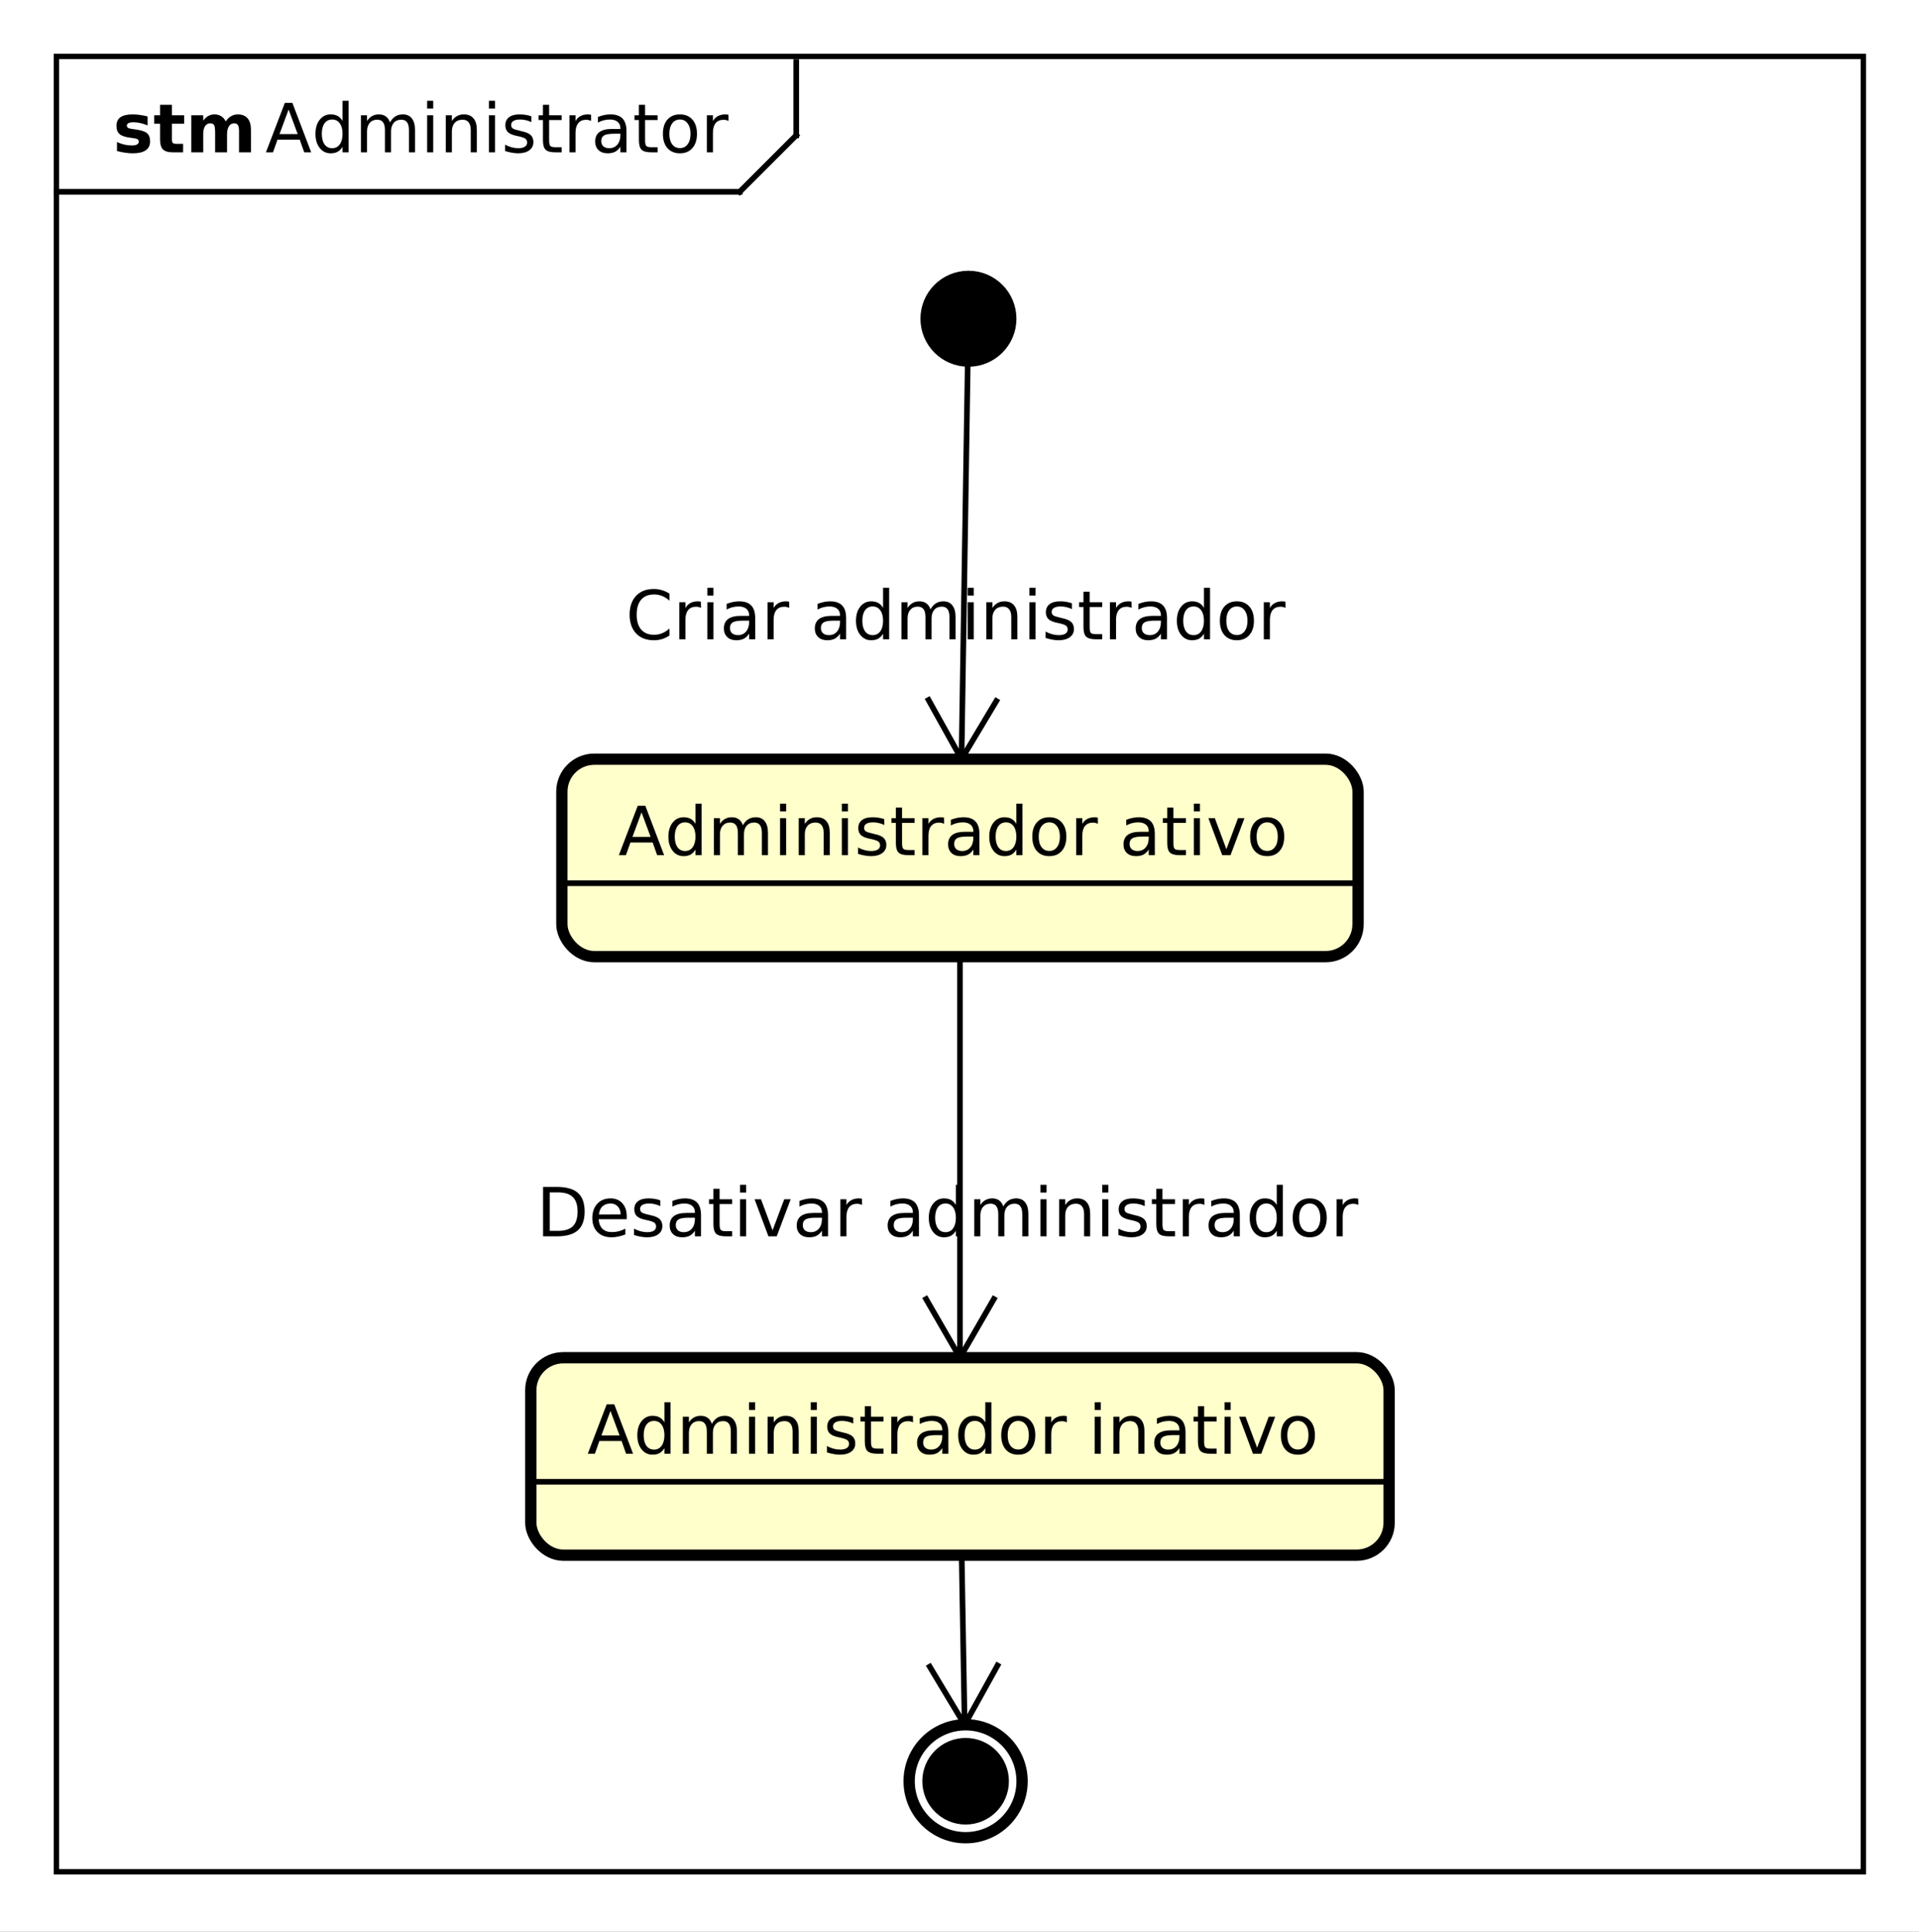 <?xml version="1.0" encoding="UTF-8"?>
<!DOCTYPE svg PUBLIC '-//W3C//DTD SVG 1.0//EN'
          'http://www.w3.org/TR/2001/REC-SVG-20010904/DTD/svg10.dtd'>
<svg xmlns:xlink="http://www.w3.org/1999/xlink" style="fill-opacity:1; color-rendering:auto; color-interpolation:auto; text-rendering:auto; stroke:black; stroke-linecap:square; stroke-miterlimit:10; shape-rendering:auto; stroke-opacity:1; fill:black; stroke-dasharray:none; font-weight:normal; stroke-width:1; font-family:'Dialog'; font-style:normal; stroke-linejoin:miter; font-size:12px; stroke-dashoffset:0; image-rendering:auto;" width="453" height="456" xmlns="http://www.w3.org/2000/svg"
><rect width="100%" height="100%" fill="#808080" stroke="none"/><!--Generated by the Batik Graphics2D SVG Generator--><defs id="genericDefs"
  /><g
  ><defs id="defs1"
    ><clipPath clipPathUnits="userSpaceOnUse" id="clipPath1"
      ><path d="M0 0 L453 0 L453 456 L0 456 L0 0 Z"
      /></clipPath
      ><clipPath clipPathUnits="userSpaceOnUse" id="clipPath2"
      ><path d="M0 85.531 L339.75 85.531 L339.75 427.531 L0 427.531 L0 85.531 Z"
      /></clipPath
      ><clipPath clipPathUnits="userSpaceOnUse" id="clipPath3"
      ><path d="M-47 -27 L292.75 -27 L292.75 315 L-47 315 L-47 -27 Z"
      /></clipPath
      ><clipPath clipPathUnits="userSpaceOnUse" id="clipPath4"
      ><path d="M-20 -27 L319.75 -27 L319.75 315 L-20 315 L-20 -27 Z"
      /></clipPath
      ><clipPath clipPathUnits="userSpaceOnUse" id="clipPath5"
      ><path d="M-109.5 -151.469 L230.25 -151.469 L230.25 190.531 L-109.5 190.531 L-109.5 -151.469 Z"
      /></clipPath
      ><clipPath clipPathUnits="userSpaceOnUse" id="clipPath6"
      ><path d="M-110.828 -113.234 L228.922 -113.234 L228.922 228.766 L-110.828 228.766 L-110.828 -113.234 Z"
      /></clipPath
      ><clipPath clipPathUnits="userSpaceOnUse" id="clipPath7"
      ><path d="M-104 -257.469 L235.75 -257.469 L235.75 84.531 L-104 84.531 L-104 -257.469 Z"
      /></clipPath
      ><clipPath clipPathUnits="userSpaceOnUse" id="clipPath8"
      ><path d="M-95 -218.969 L244.75 -218.969 L244.75 123.031 L-95 123.031 L-95 -218.969 Z"
      /></clipPath
    ></defs
    ><g style="fill:white; stroke:white;"
    ><rect x="0" y="0" width="453" style="clip-path:url(#clipPath1); stroke:none;" height="456"
    /></g
    ><g style="text-rendering:geometricPrecision; shape-rendering:crispEdges;" transform="scale(1.333,1.333) translate(0,-85.531)"
    ><rect x="10" y="95.531" width="320" style="fill:none; clip-path:url(#clipPath2);" height="321.5"
      /><line x1="141" x2="141" y1="96.531" style="clip-path:url(#clipPath2); fill:none; text-rendering:optimizeLegibility; shape-rendering:auto;" y2="109.5"
      /><line x1="141" x2="131" y1="109.5" style="clip-path:url(#clipPath2); fill:none; text-rendering:optimizeLegibility; shape-rendering:auto;" y2="119.5"
      /><line x1="131" x2="10" y1="119.5" style="clip-path:url(#clipPath2); fill:none; text-rendering:optimizeLegibility; shape-rendering:auto;" y2="119.5"
    /></g
    ><g style="font-family:sans-serif; text-rendering:optimizeLegibility;" transform="matrix(1.333,0,0,1.333,0,-114.042) translate(47,112.531)"
    ><path d="M4.109 -7.578 L2.5 -3.234 L5.719 -3.234 L4.109 -7.578 ZM3.438 -8.75 L4.781 -8.75 L8.109 0 L6.875 0 L6.078 -2.25 L2.141 -2.25 L1.344 0 L0.094 0 L3.438 -8.75 ZM13.662 -5.562 L13.662 -9.125 L14.74 -9.125 L14.74 0 L13.662 0 L13.662 -0.984 Q13.318 -0.406 12.803 -0.109 Q12.287 0.172 11.553 0.172 Q10.365 0.172 9.615 -0.781 Q8.865 -1.734 8.865 -3.281 Q8.865 -4.828 9.615 -5.766 Q10.365 -6.719 11.553 -6.719 Q12.287 -6.719 12.803 -6.438 Q13.318 -6.156 13.662 -5.562 ZM9.99 -3.281 Q9.99 -2.094 10.475 -1.406 Q10.959 -0.734 11.818 -0.734 Q12.678 -0.734 13.162 -1.406 Q13.662 -2.094 13.662 -3.281 Q13.662 -4.469 13.162 -5.141 Q12.678 -5.812 11.818 -5.812 Q10.959 -5.812 10.475 -5.141 Q9.99 -4.469 9.99 -3.281 ZM22.061 -5.297 Q22.467 -6.031 23.029 -6.375 Q23.592 -6.719 24.357 -6.719 Q25.389 -6.719 25.936 -6 Q26.498 -5.281 26.498 -3.969 L26.498 0 L25.42 0 L25.42 -3.922 Q25.42 -4.875 25.076 -5.328 Q24.748 -5.781 24.061 -5.781 Q23.217 -5.781 22.732 -5.219 Q22.248 -4.672 22.248 -3.703 L22.248 0 L21.17 0 L21.17 -3.922 Q21.17 -4.875 20.826 -5.328 Q20.498 -5.781 19.795 -5.781 Q18.967 -5.781 18.482 -5.219 Q17.998 -4.672 17.998 -3.703 L17.998 0 L16.92 0 L16.92 -6.562 L17.998 -6.562 L17.998 -5.547 Q18.373 -6.141 18.889 -6.422 Q19.404 -6.719 20.107 -6.719 Q20.826 -6.719 21.326 -6.359 Q21.826 -6 22.061 -5.297 ZM28.641 -6.562 L29.719 -6.562 L29.719 0 L28.641 0 L28.641 -6.562 ZM28.641 -9.125 L29.719 -9.125 L29.719 -7.75 L28.641 -7.75 L28.641 -9.125 ZM37.443 -3.969 L37.443 0 L36.365 0 L36.365 -3.922 Q36.365 -4.859 35.99 -5.312 Q35.631 -5.781 34.912 -5.781 Q34.037 -5.781 33.522 -5.219 Q33.022 -4.672 33.022 -3.703 L33.022 0 L31.943 0 L31.943 -6.562 L33.022 -6.562 L33.022 -5.547 Q33.412 -6.141 33.928 -6.422 Q34.459 -6.719 35.147 -6.719 Q36.272 -6.719 36.85 -6.016 Q37.443 -5.328 37.443 -3.969 ZM39.58 -6.562 L40.658 -6.562 L40.658 0 L39.58 0 L39.58 -6.562 ZM39.58 -9.125 L40.658 -9.125 L40.658 -7.75 L39.58 -7.75 L39.58 -9.125 ZM47.102 -6.375 L47.102 -5.344 Q46.648 -5.578 46.148 -5.688 Q45.664 -5.812 45.133 -5.812 Q44.336 -5.812 43.93 -5.562 Q43.523 -5.328 43.523 -4.828 Q43.523 -4.453 43.805 -4.234 Q44.102 -4.031 44.977 -3.844 L45.336 -3.75 Q46.492 -3.516 46.977 -3.062 Q47.461 -2.609 47.461 -1.812 Q47.461 -0.891 46.727 -0.359 Q46.008 0.172 44.742 0.172 Q44.211 0.172 43.633 0.062 Q43.07 -0.031 42.445 -0.234 L42.445 -1.359 Q43.039 -1.047 43.617 -0.891 Q44.195 -0.734 44.773 -0.734 Q45.523 -0.734 45.93 -0.984 Q46.352 -1.25 46.352 -1.734 Q46.352 -2.172 46.055 -2.406 Q45.758 -2.641 44.758 -2.859 L44.383 -2.938 Q43.383 -3.156 42.93 -3.594 Q42.492 -4.031 42.492 -4.781 Q42.492 -5.719 43.148 -6.219 Q43.805 -6.719 45.008 -6.719 Q45.602 -6.719 46.133 -6.625 Q46.664 -6.547 47.102 -6.375 ZM50.244 -8.422 L50.244 -6.562 L52.463 -6.562 L52.463 -5.719 L50.244 -5.719 L50.244 -2.156 Q50.244 -1.359 50.463 -1.125 Q50.682 -0.906 51.353 -0.906 L52.463 -0.906 L52.463 0 L51.353 0 Q50.103 0 49.619 -0.469 Q49.15 -0.938 49.15 -2.156 L49.15 -5.719 L48.369 -5.719 L48.369 -6.562 L49.15 -6.562 L49.15 -8.422 L50.244 -8.422 ZM57.684 -5.562 Q57.496 -5.656 57.277 -5.703 Q57.074 -5.766 56.809 -5.766 Q55.902 -5.766 55.402 -5.172 Q54.918 -4.578 54.918 -3.453 L54.918 0 L53.84 0 L53.84 -6.562 L54.918 -6.562 L54.918 -5.547 Q55.262 -6.141 55.809 -6.422 Q56.355 -6.719 57.137 -6.719 Q57.246 -6.719 57.371 -6.703 Q57.512 -6.688 57.668 -6.656 L57.684 -5.562 ZM61.789 -3.297 Q60.492 -3.297 59.977 -3 Q59.477 -2.703 59.477 -1.984 Q59.477 -1.406 59.852 -1.062 Q60.242 -0.734 60.883 -0.734 Q61.789 -0.734 62.32 -1.359 Q62.867 -2 62.867 -3.062 L62.867 -3.297 L61.789 -3.297 ZM63.945 -3.75 L63.945 0 L62.867 0 L62.867 -1 Q62.492 -0.406 61.945 -0.109 Q61.398 0.172 60.602 0.172 Q59.586 0.172 58.992 -0.391 Q58.398 -0.969 58.398 -1.906 Q58.398 -3.016 59.133 -3.578 Q59.883 -4.141 61.352 -4.141 L62.867 -4.141 L62.867 -4.25 Q62.867 -5 62.367 -5.406 Q61.883 -5.812 61.008 -5.812 Q60.445 -5.812 59.898 -5.672 Q59.367 -5.531 58.883 -5.266 L58.883 -6.266 Q59.477 -6.5 60.023 -6.609 Q60.586 -6.719 61.117 -6.719 Q62.539 -6.719 63.242 -5.984 Q63.945 -5.25 63.945 -3.75 ZM67.236 -8.422 L67.236 -6.562 L69.455 -6.562 L69.455 -5.719 L67.236 -5.719 L67.236 -2.156 Q67.236 -1.359 67.455 -1.125 Q67.674 -0.906 68.346 -0.906 L69.455 -0.906 L69.455 0 L68.346 0 Q67.096 0 66.611 -0.469 Q66.143 -0.938 66.143 -2.156 L66.143 -5.719 L65.361 -5.719 L65.361 -6.562 L66.143 -6.562 L66.143 -8.422 L67.236 -8.422 ZM73.41 -5.812 Q72.551 -5.812 72.035 -5.125 Q71.535 -4.453 71.535 -3.281 Q71.535 -2.094 72.035 -1.422 Q72.535 -0.75 73.41 -0.75 Q74.269 -0.75 74.769 -1.422 Q75.285 -2.109 75.285 -3.281 Q75.285 -4.438 74.769 -5.125 Q74.269 -5.812 73.41 -5.812 ZM73.41 -6.719 Q74.816 -6.719 75.613 -5.797 Q76.426 -4.891 76.426 -3.281 Q76.426 -1.672 75.613 -0.75 Q74.816 0.172 73.41 0.172 Q72.004 0.172 71.191 -0.75 Q70.394 -1.672 70.394 -3.281 Q70.394 -4.891 71.191 -5.797 Q72.004 -6.719 73.41 -6.719 ZM82.018 -5.562 Q81.83 -5.656 81.611 -5.703 Q81.408 -5.766 81.143 -5.766 Q80.236 -5.766 79.736 -5.172 Q79.252 -4.578 79.252 -3.453 L79.252 0 L78.174 0 L78.174 -6.562 L79.252 -6.562 L79.252 -5.547 Q79.596 -6.141 80.143 -6.422 Q80.689 -6.719 81.471 -6.719 Q81.58 -6.719 81.705 -6.703 Q81.846 -6.688 82.002 -6.656 L82.018 -5.562 Z" style="stroke:none; clip-path:url(#clipPath3);"
    /></g
    ><g style="text-rendering:optimizeLegibility; font-weight:bold; font-family:sans-serif;" transform="matrix(1.333,0,0,1.333,0,-114.042) translate(20,112.531)"
    ><path d="M6.141 -6.359 L6.141 -4.766 Q5.469 -5.047 4.828 -5.188 Q4.203 -5.328 3.656 -5.328 Q3.047 -5.328 2.75 -5.172 Q2.469 -5.031 2.469 -4.719 Q2.469 -4.469 2.688 -4.328 Q2.906 -4.203 3.484 -4.125 L3.844 -4.078 Q5.469 -3.875 6.016 -3.406 Q6.578 -2.938 6.578 -1.938 Q6.578 -0.891 5.797 -0.359 Q5.031 0.172 3.5 0.172 Q2.844 0.172 2.141 0.062 Q1.453 -0.031 0.719 -0.234 L0.719 -1.828 Q1.344 -1.531 2 -1.375 Q2.672 -1.219 3.344 -1.219 Q3.969 -1.219 4.266 -1.391 Q4.578 -1.562 4.578 -1.906 Q4.578 -2.188 4.359 -2.312 Q4.156 -2.453 3.516 -2.531 L3.141 -2.578 Q1.75 -2.75 1.188 -3.219 Q0.625 -3.703 0.625 -4.672 Q0.625 -5.719 1.328 -6.219 Q2.047 -6.719 3.531 -6.719 Q4.109 -6.719 4.75 -6.625 Q5.391 -6.547 6.141 -6.359 ZM10.44 -8.422 L10.44 -6.562 L12.611 -6.562 L12.611 -5.062 L10.44 -5.062 L10.44 -2.281 Q10.44 -1.828 10.611 -1.656 Q10.799 -1.5 11.346 -1.5 L12.424 -1.5 L12.424 0 L10.627 0 Q9.377 0 8.861 -0.516 Q8.346 -1.031 8.346 -2.281 L8.346 -5.062 L7.299 -5.062 L7.299 -6.562 L8.346 -6.562 L8.346 -8.422 L10.44 -8.422 ZM19.973 -5.469 Q20.363 -6.078 20.91 -6.391 Q21.457 -6.719 22.113 -6.719 Q23.254 -6.719 23.848 -6.016 Q24.441 -5.328 24.441 -4 L24.441 0 L22.332 0 L22.332 -3.422 Q22.332 -3.5 22.332 -3.578 Q22.332 -3.656 22.332 -3.812 Q22.332 -4.516 22.129 -4.828 Q21.926 -5.141 21.473 -5.141 Q20.879 -5.141 20.551 -4.641 Q20.223 -4.156 20.207 -3.219 L20.207 0 L18.098 0 L18.098 -3.422 Q18.098 -4.516 17.91 -4.828 Q17.723 -5.141 17.238 -5.141 Q16.645 -5.141 16.316 -4.641 Q15.988 -4.156 15.988 -3.234 L15.988 0 L13.879 0 L13.879 -6.562 L15.988 -6.562 L15.988 -5.609 Q16.379 -6.156 16.879 -6.438 Q17.379 -6.719 17.973 -6.719 Q18.66 -6.719 19.176 -6.391 Q19.707 -6.062 19.973 -5.469 Z" style="stroke:none; clip-path:url(#clipPath4);"
    /></g
    ><g transform="matrix(1.333,0,0,1.333,0,-114.042)" style="fill:rgb(255,255,204); text-rendering:optimizeLegibility; font-family:sans-serif; stroke:rgb(255,255,204); font-weight:bold; stroke-width:2;"
    ><rect x="99.5" y="220" width="141" style="clip-path:url(#clipPath2); stroke:none;" rx="5.748" ry="5.748" height="34.969"
      /><rect x="99.5" y="220" width="141" style="clip-path:url(#clipPath2); fill:none; stroke:black;" rx="5.748" ry="5.748" height="34.969"
      /><line x1="99.5" x2="240.5" y1="241.969" style="clip-path:url(#clipPath2); fill:none; stroke:black; stroke-width:1;" y2="241.969"
    /></g
    ><g style="font-family:sans-serif; text-rendering:optimizeLegibility;" transform="matrix(1.333,0,0,1.333,0,-114.042) translate(109.5,237)"
    ><path d="M4.109 -7.578 L2.5 -3.234 L5.719 -3.234 L4.109 -7.578 ZM3.438 -8.75 L4.781 -8.75 L8.109 0 L6.875 0 L6.078 -2.25 L2.141 -2.25 L1.344 0 L0.094 0 L3.438 -8.75 ZM13.662 -5.562 L13.662 -9.125 L14.74 -9.125 L14.74 0 L13.662 0 L13.662 -0.984 Q13.318 -0.406 12.803 -0.109 Q12.287 0.172 11.553 0.172 Q10.365 0.172 9.615 -0.781 Q8.865 -1.734 8.865 -3.281 Q8.865 -4.828 9.615 -5.766 Q10.365 -6.719 11.553 -6.719 Q12.287 -6.719 12.803 -6.438 Q13.318 -6.156 13.662 -5.562 ZM9.99 -3.281 Q9.99 -2.094 10.475 -1.406 Q10.959 -0.734 11.818 -0.734 Q12.678 -0.734 13.162 -1.406 Q13.662 -2.094 13.662 -3.281 Q13.662 -4.469 13.162 -5.141 Q12.678 -5.812 11.818 -5.812 Q10.959 -5.812 10.475 -5.141 Q9.99 -4.469 9.99 -3.281 ZM22.061 -5.297 Q22.467 -6.031 23.029 -6.375 Q23.592 -6.719 24.357 -6.719 Q25.389 -6.719 25.936 -6 Q26.498 -5.281 26.498 -3.969 L26.498 0 L25.42 0 L25.42 -3.922 Q25.42 -4.875 25.076 -5.328 Q24.748 -5.781 24.061 -5.781 Q23.217 -5.781 22.732 -5.219 Q22.248 -4.672 22.248 -3.703 L22.248 0 L21.17 0 L21.17 -3.922 Q21.17 -4.875 20.826 -5.328 Q20.498 -5.781 19.795 -5.781 Q18.967 -5.781 18.482 -5.219 Q17.998 -4.672 17.998 -3.703 L17.998 0 L16.92 0 L16.92 -6.562 L17.998 -6.562 L17.998 -5.547 Q18.373 -6.141 18.889 -6.422 Q19.404 -6.719 20.107 -6.719 Q20.826 -6.719 21.326 -6.359 Q21.826 -6 22.061 -5.297 ZM28.641 -6.562 L29.719 -6.562 L29.719 0 L28.641 0 L28.641 -6.562 ZM28.641 -9.125 L29.719 -9.125 L29.719 -7.75 L28.641 -7.75 L28.641 -9.125 ZM37.443 -3.969 L37.443 0 L36.365 0 L36.365 -3.922 Q36.365 -4.859 35.99 -5.312 Q35.631 -5.781 34.912 -5.781 Q34.037 -5.781 33.522 -5.219 Q33.022 -4.672 33.022 -3.703 L33.022 0 L31.943 0 L31.943 -6.562 L33.022 -6.562 L33.022 -5.547 Q33.412 -6.141 33.928 -6.422 Q34.459 -6.719 35.147 -6.719 Q36.272 -6.719 36.85 -6.016 Q37.443 -5.328 37.443 -3.969 ZM39.58 -6.562 L40.658 -6.562 L40.658 0 L39.58 0 L39.58 -6.562 ZM39.58 -9.125 L40.658 -9.125 L40.658 -7.75 L39.58 -7.75 L39.58 -9.125 ZM47.102 -6.375 L47.102 -5.344 Q46.648 -5.578 46.148 -5.688 Q45.664 -5.812 45.133 -5.812 Q44.336 -5.812 43.93 -5.562 Q43.523 -5.328 43.523 -4.828 Q43.523 -4.453 43.805 -4.234 Q44.102 -4.031 44.977 -3.844 L45.336 -3.75 Q46.492 -3.516 46.977 -3.062 Q47.461 -2.609 47.461 -1.812 Q47.461 -0.891 46.727 -0.359 Q46.008 0.172 44.742 0.172 Q44.211 0.172 43.633 0.062 Q43.07 -0.031 42.445 -0.234 L42.445 -1.359 Q43.039 -1.047 43.617 -0.891 Q44.195 -0.734 44.773 -0.734 Q45.523 -0.734 45.93 -0.984 Q46.352 -1.25 46.352 -1.734 Q46.352 -2.172 46.055 -2.406 Q45.758 -2.641 44.758 -2.859 L44.383 -2.938 Q43.383 -3.156 42.93 -3.594 Q42.492 -4.031 42.492 -4.781 Q42.492 -5.719 43.148 -6.219 Q43.805 -6.719 45.008 -6.719 Q45.602 -6.719 46.133 -6.625 Q46.664 -6.547 47.102 -6.375 ZM50.244 -8.422 L50.244 -6.562 L52.463 -6.562 L52.463 -5.719 L50.244 -5.719 L50.244 -2.156 Q50.244 -1.359 50.463 -1.125 Q50.682 -0.906 51.353 -0.906 L52.463 -0.906 L52.463 0 L51.353 0 Q50.103 0 49.619 -0.469 Q49.15 -0.938 49.15 -2.156 L49.15 -5.719 L48.369 -5.719 L48.369 -6.562 L49.15 -6.562 L49.15 -8.422 L50.244 -8.422 ZM57.684 -5.562 Q57.496 -5.656 57.277 -5.703 Q57.074 -5.766 56.809 -5.766 Q55.902 -5.766 55.402 -5.172 Q54.918 -4.578 54.918 -3.453 L54.918 0 L53.84 0 L53.84 -6.562 L54.918 -6.562 L54.918 -5.547 Q55.262 -6.141 55.809 -6.422 Q56.355 -6.719 57.137 -6.719 Q57.246 -6.719 57.371 -6.703 Q57.512 -6.688 57.668 -6.656 L57.684 -5.562 ZM61.789 -3.297 Q60.492 -3.297 59.977 -3 Q59.477 -2.703 59.477 -1.984 Q59.477 -1.406 59.852 -1.062 Q60.242 -0.734 60.883 -0.734 Q61.789 -0.734 62.32 -1.359 Q62.867 -2 62.867 -3.062 L62.867 -3.297 L61.789 -3.297 ZM63.945 -3.75 L63.945 0 L62.867 0 L62.867 -1 Q62.492 -0.406 61.945 -0.109 Q61.398 0.172 60.602 0.172 Q59.586 0.172 58.992 -0.391 Q58.398 -0.969 58.398 -1.906 Q58.398 -3.016 59.133 -3.578 Q59.883 -4.141 61.352 -4.141 L62.867 -4.141 L62.867 -4.25 Q62.867 -5 62.367 -5.406 Q61.883 -5.812 61.008 -5.812 Q60.445 -5.812 59.898 -5.672 Q59.367 -5.531 58.883 -5.266 L58.883 -6.266 Q59.477 -6.5 60.023 -6.609 Q60.586 -6.719 61.117 -6.719 Q62.539 -6.719 63.242 -5.984 Q63.945 -5.25 63.945 -3.75 ZM70.486 -5.562 L70.486 -9.125 L71.564 -9.125 L71.564 0 L70.486 0 L70.486 -0.984 Q70.143 -0.406 69.627 -0.109 Q69.111 0.172 68.377 0.172 Q67.189 0.172 66.439 -0.781 Q65.689 -1.734 65.689 -3.281 Q65.689 -4.828 66.439 -5.766 Q67.189 -6.719 68.377 -6.719 Q69.111 -6.719 69.627 -6.438 Q70.143 -6.156 70.486 -5.562 ZM66.814 -3.281 Q66.814 -2.094 67.299 -1.406 Q67.783 -0.734 68.643 -0.734 Q69.502 -0.734 69.986 -1.406 Q70.486 -2.094 70.486 -3.281 Q70.486 -4.469 69.986 -5.141 Q69.502 -5.812 68.643 -5.812 Q67.783 -5.812 67.299 -5.141 Q66.814 -4.469 66.814 -3.281 ZM76.322 -5.812 Q75.463 -5.812 74.947 -5.125 Q74.447 -4.453 74.447 -3.281 Q74.447 -2.094 74.947 -1.422 Q75.447 -0.75 76.322 -0.75 Q77.182 -0.75 77.682 -1.422 Q78.197 -2.109 78.197 -3.281 Q78.197 -4.438 77.682 -5.125 Q77.182 -5.812 76.322 -5.812 ZM76.322 -6.719 Q77.728 -6.719 78.525 -5.797 Q79.338 -4.891 79.338 -3.281 Q79.338 -1.672 78.525 -0.75 Q77.728 0.172 76.322 0.172 Q74.916 0.172 74.103 -0.75 Q73.307 -1.672 73.307 -3.281 Q73.307 -4.891 74.103 -5.797 Q74.916 -6.719 76.322 -6.719 ZM84.93 -5.562 Q84.742 -5.656 84.523 -5.703 Q84.32 -5.766 84.055 -5.766 Q83.148 -5.766 82.648 -5.172 Q82.164 -4.578 82.164 -3.453 L82.164 0 L81.086 0 L81.086 -6.562 L82.164 -6.562 L82.164 -5.547 Q82.508 -6.141 83.055 -6.422 Q83.602 -6.719 84.383 -6.719 Q84.492 -6.719 84.617 -6.703 Q84.758 -6.688 84.914 -6.656 L84.93 -5.562 ZM92.85 -3.297 Q91.553 -3.297 91.037 -3 Q90.537 -2.703 90.537 -1.984 Q90.537 -1.406 90.912 -1.062 Q91.303 -0.734 91.943 -0.734 Q92.85 -0.734 93.381 -1.359 Q93.928 -2 93.928 -3.062 L93.928 -3.297 L92.85 -3.297 ZM95.006 -3.75 L95.006 0 L93.928 0 L93.928 -1 Q93.553 -0.406 93.006 -0.109 Q92.459 0.172 91.662 0.172 Q90.647 0.172 90.053 -0.391 Q89.459 -0.969 89.459 -1.906 Q89.459 -3.016 90.193 -3.578 Q90.943 -4.141 92.412 -4.141 L93.928 -4.141 L93.928 -4.25 Q93.928 -5 93.428 -5.406 Q92.943 -5.812 92.068 -5.812 Q91.506 -5.812 90.959 -5.672 Q90.428 -5.531 89.943 -5.266 L89.943 -6.266 Q90.537 -6.5 91.084 -6.609 Q91.647 -6.719 92.178 -6.719 Q93.6 -6.719 94.303 -5.984 Q95.006 -5.25 95.006 -3.75 ZM98.297 -8.422 L98.297 -6.562 L100.516 -6.562 L100.516 -5.719 L98.297 -5.719 L98.297 -2.156 Q98.297 -1.359 98.516 -1.125 Q98.734 -0.906 99.406 -0.906 L100.516 -0.906 L100.516 0 L99.406 0 Q98.156 0 97.672 -0.469 Q97.203 -0.938 97.203 -2.156 L97.203 -5.719 L96.422 -5.719 L96.422 -6.562 L97.203 -6.562 L97.203 -8.422 L98.297 -8.422 ZM101.924 -6.562 L103.002 -6.562 L103.002 0 L101.924 0 L101.924 -6.562 ZM101.924 -9.125 L103.002 -9.125 L103.002 -7.75 L101.924 -7.75 L101.924 -9.125 ZM104.492 -6.562 L105.633 -6.562 L107.68 -1.062 L109.742 -6.562 L110.883 -6.562 L108.414 0 L106.945 0 L104.492 -6.562 ZM114.906 -5.812 Q114.047 -5.812 113.531 -5.125 Q113.031 -4.453 113.031 -3.281 Q113.031 -2.094 113.531 -1.422 Q114.031 -0.75 114.906 -0.75 Q115.766 -0.75 116.266 -1.422 Q116.781 -2.109 116.781 -3.281 Q116.781 -4.438 116.266 -5.125 Q115.766 -5.812 114.906 -5.812 ZM114.906 -6.719 Q116.312 -6.719 117.109 -5.797 Q117.922 -4.891 117.922 -3.281 Q117.922 -1.672 117.109 -0.75 Q116.312 0.172 114.906 0.172 Q113.5 0.172 112.688 -0.75 Q111.891 -1.672 111.891 -3.281 Q111.891 -4.891 112.688 -5.797 Q113.5 -6.719 114.906 -6.719 Z" style="stroke:none; clip-path:url(#clipPath5);"
    /></g
    ><g style="font-family:sans-serif; text-rendering:optimizeLegibility;" transform="matrix(1.333,0,0,1.333,0,-114.042)"
    ><line x1="171.382" x2="170.275" y1="149.5" style="fill:none; clip-path:url(#clipPath2);" y2="220"
      /><line x1="170.275" x2="164.439" y1="220" style="fill:none; clip-path:url(#clipPath2);" y2="209.515"
      /><line x1="170.275" x2="176.437" y1="220" style="fill:none; clip-path:url(#clipPath2);" y2="209.703"
    /></g
    ><g style="font-family:sans-serif; text-rendering:optimizeLegibility;" transform="matrix(1.333,0,0,1.333,0,-114.042) translate(110.828,198.766)"
    ><path d="M7.734 -8.078 L7.734 -6.828 Q7.125 -7.391 6.453 -7.656 Q5.781 -7.938 5.016 -7.938 Q3.516 -7.938 2.719 -7.016 Q1.922 -6.094 1.922 -4.359 Q1.922 -2.641 2.719 -1.719 Q3.516 -0.797 5.016 -0.797 Q5.781 -0.797 6.453 -1.078 Q7.125 -1.359 7.734 -1.906 L7.734 -0.672 Q7.109 -0.25 6.406 -0.031 Q5.719 0.172 4.953 0.172 Q2.953 0.172 1.812 -1.047 Q0.672 -2.266 0.672 -4.359 Q0.672 -6.469 1.812 -7.688 Q2.953 -8.906 4.953 -8.906 Q5.734 -8.906 6.422 -8.688 Q7.125 -8.484 7.734 -8.078 ZM13.316 -5.562 Q13.129 -5.656 12.91 -5.703 Q12.707 -5.766 12.441 -5.766 Q11.535 -5.766 11.035 -5.172 Q10.551 -4.578 10.551 -3.453 L10.551 0 L9.473 0 L9.473 -6.562 L10.551 -6.562 L10.551 -5.547 Q10.895 -6.141 11.441 -6.422 Q11.988 -6.719 12.77 -6.719 Q12.879 -6.719 13.004 -6.703 Q13.145 -6.688 13.301 -6.656 L13.316 -5.562 ZM14.438 -6.562 L15.516 -6.562 L15.516 0 L14.438 0 L14.438 -6.562 ZM14.438 -9.125 L15.516 -9.125 L15.516 -7.75 L14.438 -7.75 L14.438 -9.125 ZM20.756 -3.297 Q19.459 -3.297 18.943 -3 Q18.443 -2.703 18.443 -1.984 Q18.443 -1.406 18.818 -1.062 Q19.209 -0.734 19.85 -0.734 Q20.756 -0.734 21.287 -1.359 Q21.834 -2 21.834 -3.062 L21.834 -3.297 L20.756 -3.297 ZM22.912 -3.75 L22.912 0 L21.834 0 L21.834 -1 Q21.459 -0.406 20.912 -0.109 Q20.365 0.172 19.568 0.172 Q18.553 0.172 17.959 -0.391 Q17.365 -0.969 17.365 -1.906 Q17.365 -3.016 18.1 -3.578 Q18.85 -4.141 20.318 -4.141 L21.834 -4.141 L21.834 -4.25 Q21.834 -5 21.334 -5.406 Q20.85 -5.812 19.975 -5.812 Q19.412 -5.812 18.865 -5.672 Q18.334 -5.531 17.85 -5.266 L17.85 -6.266 Q18.443 -6.5 18.99 -6.609 Q19.553 -6.719 20.084 -6.719 Q21.506 -6.719 22.209 -5.984 Q22.912 -5.25 22.912 -3.75 ZM28.938 -5.562 Q28.75 -5.656 28.531 -5.703 Q28.328 -5.766 28.062 -5.766 Q27.156 -5.766 26.656 -5.172 Q26.172 -4.578 26.172 -3.453 L26.172 0 L25.094 0 L25.094 -6.562 L26.172 -6.562 L26.172 -5.547 Q26.516 -6.141 27.062 -6.422 Q27.609 -6.719 28.391 -6.719 Q28.5 -6.719 28.625 -6.703 Q28.766 -6.688 28.922 -6.656 L28.938 -5.562 ZM36.857 -3.297 Q35.56 -3.297 35.045 -3 Q34.545 -2.703 34.545 -1.984 Q34.545 -1.406 34.92 -1.062 Q35.31 -0.734 35.951 -0.734 Q36.857 -0.734 37.389 -1.359 Q37.935 -2 37.935 -3.062 L37.935 -3.297 L36.857 -3.297 ZM39.014 -3.75 L39.014 0 L37.935 0 L37.935 -1 Q37.56 -0.406 37.014 -0.109 Q36.467 0.172 35.67 0.172 Q34.654 0.172 34.06 -0.391 Q33.467 -0.969 33.467 -1.906 Q33.467 -3.016 34.201 -3.578 Q34.951 -4.141 36.42 -4.141 L37.935 -4.141 L37.935 -4.25 Q37.935 -5 37.435 -5.406 Q36.951 -5.812 36.076 -5.812 Q35.514 -5.812 34.967 -5.672 Q34.435 -5.531 33.951 -5.266 L33.951 -6.266 Q34.545 -6.5 35.092 -6.609 Q35.654 -6.719 36.185 -6.719 Q37.607 -6.719 38.31 -5.984 Q39.014 -5.25 39.014 -3.75 ZM45.555 -5.562 L45.555 -9.125 L46.633 -9.125 L46.633 0 L45.555 0 L45.555 -0.984 Q45.211 -0.406 44.695 -0.109 Q44.18 0.172 43.445 0.172 Q42.258 0.172 41.508 -0.781 Q40.758 -1.734 40.758 -3.281 Q40.758 -4.828 41.508 -5.766 Q42.258 -6.719 43.445 -6.719 Q44.18 -6.719 44.695 -6.438 Q45.211 -6.156 45.555 -5.562 ZM41.883 -3.281 Q41.883 -2.094 42.367 -1.406 Q42.852 -0.734 43.711 -0.734 Q44.57 -0.734 45.055 -1.406 Q45.555 -2.094 45.555 -3.281 Q45.555 -4.469 45.055 -5.141 Q44.57 -5.812 43.711 -5.812 Q42.852 -5.812 42.367 -5.141 Q41.883 -4.469 41.883 -3.281 ZM53.953 -5.297 Q54.359 -6.031 54.922 -6.375 Q55.484 -6.719 56.25 -6.719 Q57.281 -6.719 57.828 -6 Q58.391 -5.281 58.391 -3.969 L58.391 0 L57.312 0 L57.312 -3.922 Q57.312 -4.875 56.969 -5.328 Q56.641 -5.781 55.953 -5.781 Q55.109 -5.781 54.625 -5.219 Q54.141 -4.672 54.141 -3.703 L54.141 0 L53.062 0 L53.062 -3.922 Q53.062 -4.875 52.719 -5.328 Q52.391 -5.781 51.688 -5.781 Q50.859 -5.781 50.375 -5.219 Q49.891 -4.672 49.891 -3.703 L49.891 0 L48.812 0 L48.812 -6.562 L49.891 -6.562 L49.891 -5.547 Q50.266 -6.141 50.781 -6.422 Q51.297 -6.719 52 -6.719 Q52.719 -6.719 53.219 -6.359 Q53.719 -6 53.953 -5.297 ZM60.533 -6.562 L61.611 -6.562 L61.611 0 L60.533 0 L60.533 -6.562 ZM60.533 -9.125 L61.611 -9.125 L61.611 -7.75 L60.533 -7.75 L60.533 -9.125 ZM69.336 -3.969 L69.336 0 L68.258 0 L68.258 -3.922 Q68.258 -4.859 67.883 -5.312 Q67.523 -5.781 66.805 -5.781 Q65.93 -5.781 65.414 -5.219 Q64.914 -4.672 64.914 -3.703 L64.914 0 L63.836 0 L63.836 -6.562 L64.914 -6.562 L64.914 -5.547 Q65.305 -6.141 65.82 -6.422 Q66.352 -6.719 67.039 -6.719 Q68.164 -6.719 68.742 -6.016 Q69.336 -5.328 69.336 -3.969 ZM71.473 -6.562 L72.551 -6.562 L72.551 0 L71.473 0 L71.473 -6.562 ZM71.473 -9.125 L72.551 -9.125 L72.551 -7.75 L71.473 -7.75 L71.473 -9.125 ZM78.994 -6.375 L78.994 -5.344 Q78.541 -5.578 78.041 -5.688 Q77.557 -5.812 77.025 -5.812 Q76.228 -5.812 75.822 -5.562 Q75.416 -5.328 75.416 -4.828 Q75.416 -4.453 75.697 -4.234 Q75.994 -4.031 76.869 -3.844 L77.228 -3.75 Q78.385 -3.516 78.869 -3.062 Q79.353 -2.609 79.353 -1.812 Q79.353 -0.891 78.619 -0.359 Q77.9 0.172 76.635 0.172 Q76.103 0.172 75.525 0.062 Q74.963 -0.031 74.338 -0.234 L74.338 -1.359 Q74.932 -1.047 75.51 -0.891 Q76.088 -0.734 76.666 -0.734 Q77.416 -0.734 77.822 -0.984 Q78.244 -1.25 78.244 -1.734 Q78.244 -2.172 77.947 -2.406 Q77.65 -2.641 76.65 -2.859 L76.275 -2.938 Q75.275 -3.156 74.822 -3.594 Q74.385 -4.031 74.385 -4.781 Q74.385 -5.719 75.041 -6.219 Q75.697 -6.719 76.9 -6.719 Q77.494 -6.719 78.025 -6.625 Q78.557 -6.547 78.994 -6.375 ZM82.137 -8.422 L82.137 -6.562 L84.356 -6.562 L84.356 -5.719 L82.137 -5.719 L82.137 -2.156 Q82.137 -1.359 82.356 -1.125 Q82.574 -0.906 83.246 -0.906 L84.356 -0.906 L84.356 0 L83.246 0 Q81.996 0 81.512 -0.469 Q81.043 -0.938 81.043 -2.156 L81.043 -5.719 L80.262 -5.719 L80.262 -6.562 L81.043 -6.562 L81.043 -8.422 L82.137 -8.422 ZM89.576 -5.562 Q89.389 -5.656 89.17 -5.703 Q88.967 -5.766 88.701 -5.766 Q87.795 -5.766 87.295 -5.172 Q86.811 -4.578 86.811 -3.453 L86.811 0 L85.732 0 L85.732 -6.562 L86.811 -6.562 L86.811 -5.547 Q87.154 -6.141 87.701 -6.422 Q88.248 -6.719 89.029 -6.719 Q89.139 -6.719 89.264 -6.703 Q89.404 -6.688 89.561 -6.656 L89.576 -5.562 ZM93.682 -3.297 Q92.385 -3.297 91.869 -3 Q91.369 -2.703 91.369 -1.984 Q91.369 -1.406 91.744 -1.062 Q92.135 -0.734 92.775 -0.734 Q93.682 -0.734 94.213 -1.359 Q94.76 -2 94.76 -3.062 L94.76 -3.297 L93.682 -3.297 ZM95.838 -3.75 L95.838 0 L94.76 0 L94.76 -1 Q94.385 -0.406 93.838 -0.109 Q93.291 0.172 92.494 0.172 Q91.478 0.172 90.885 -0.391 Q90.291 -0.969 90.291 -1.906 Q90.291 -3.016 91.025 -3.578 Q91.775 -4.141 93.244 -4.141 L94.76 -4.141 L94.76 -4.25 Q94.76 -5 94.26 -5.406 Q93.775 -5.812 92.9 -5.812 Q92.338 -5.812 91.791 -5.672 Q91.26 -5.531 90.775 -5.266 L90.775 -6.266 Q91.369 -6.5 91.916 -6.609 Q92.478 -6.719 93.01 -6.719 Q94.432 -6.719 95.135 -5.984 Q95.838 -5.25 95.838 -3.75 ZM102.379 -5.562 L102.379 -9.125 L103.457 -9.125 L103.457 0 L102.379 0 L102.379 -0.984 Q102.035 -0.406 101.519 -0.109 Q101.004 0.172 100.269 0.172 Q99.082 0.172 98.332 -0.781 Q97.582 -1.734 97.582 -3.281 Q97.582 -4.828 98.332 -5.766 Q99.082 -6.719 100.269 -6.719 Q101.004 -6.719 101.519 -6.438 Q102.035 -6.156 102.379 -5.562 ZM98.707 -3.281 Q98.707 -2.094 99.191 -1.406 Q99.676 -0.734 100.535 -0.734 Q101.394 -0.734 101.879 -1.406 Q102.379 -2.094 102.379 -3.281 Q102.379 -4.469 101.879 -5.141 Q101.394 -5.812 100.535 -5.812 Q99.676 -5.812 99.191 -5.141 Q98.707 -4.469 98.707 -3.281 ZM108.215 -5.812 Q107.356 -5.812 106.84 -5.125 Q106.34 -4.453 106.34 -3.281 Q106.34 -2.094 106.84 -1.422 Q107.34 -0.75 108.215 -0.75 Q109.074 -0.75 109.574 -1.422 Q110.09 -2.109 110.09 -3.281 Q110.09 -4.438 109.574 -5.125 Q109.074 -5.812 108.215 -5.812 ZM108.215 -6.719 Q109.621 -6.719 110.418 -5.797 Q111.231 -4.891 111.231 -3.281 Q111.231 -1.672 110.418 -0.75 Q109.621 0.172 108.215 0.172 Q106.809 0.172 105.996 -0.75 Q105.199 -1.672 105.199 -3.281 Q105.199 -4.891 105.996 -5.797 Q106.809 -6.719 108.215 -6.719 ZM116.822 -5.562 Q116.635 -5.656 116.416 -5.703 Q116.213 -5.766 115.947 -5.766 Q115.041 -5.766 114.541 -5.172 Q114.057 -4.578 114.057 -3.453 L114.057 0 L112.978 0 L112.978 -6.562 L114.057 -6.562 L114.057 -5.547 Q114.4 -6.141 114.947 -6.422 Q115.494 -6.719 116.275 -6.719 Q116.385 -6.719 116.51 -6.703 Q116.65 -6.688 116.807 -6.656 L116.822 -5.562 Z" style="stroke:none; clip-path:url(#clipPath6);"
    /></g
    ><g transform="matrix(1.333,0,0,1.333,0,-114.042)" style="fill:rgb(255,255,204); text-rendering:optimizeLegibility; stroke-width:2; font-family:sans-serif; stroke:rgb(255,255,204);"
    ><rect x="94" y="326" width="152" style="clip-path:url(#clipPath2); stroke:none;" rx="5.748" ry="5.748" height="34.969"
      /><rect x="94" y="326" width="152" style="clip-path:url(#clipPath2); fill:none; stroke:black;" rx="5.748" ry="5.748" height="34.969"
      /><line x1="94" x2="246" y1="347.969" style="clip-path:url(#clipPath2); fill:none; stroke:black; stroke-width:1;" y2="347.969"
    /></g
    ><g style="font-family:sans-serif; text-rendering:optimizeLegibility;" transform="matrix(1.333,0,0,1.333,0,-114.042) translate(104,343)"
    ><path d="M4.109 -7.578 L2.5 -3.234 L5.719 -3.234 L4.109 -7.578 ZM3.438 -8.75 L4.781 -8.75 L8.109 0 L6.875 0 L6.078 -2.25 L2.141 -2.25 L1.344 0 L0.094 0 L3.438 -8.75 ZM13.662 -5.562 L13.662 -9.125 L14.74 -9.125 L14.74 0 L13.662 0 L13.662 -0.984 Q13.318 -0.406 12.803 -0.109 Q12.287 0.172 11.553 0.172 Q10.365 0.172 9.615 -0.781 Q8.865 -1.734 8.865 -3.281 Q8.865 -4.828 9.615 -5.766 Q10.365 -6.719 11.553 -6.719 Q12.287 -6.719 12.803 -6.438 Q13.318 -6.156 13.662 -5.562 ZM9.99 -3.281 Q9.99 -2.094 10.475 -1.406 Q10.959 -0.734 11.818 -0.734 Q12.678 -0.734 13.162 -1.406 Q13.662 -2.094 13.662 -3.281 Q13.662 -4.469 13.162 -5.141 Q12.678 -5.812 11.818 -5.812 Q10.959 -5.812 10.475 -5.141 Q9.99 -4.469 9.99 -3.281 ZM22.061 -5.297 Q22.467 -6.031 23.029 -6.375 Q23.592 -6.719 24.357 -6.719 Q25.389 -6.719 25.936 -6 Q26.498 -5.281 26.498 -3.969 L26.498 0 L25.42 0 L25.42 -3.922 Q25.42 -4.875 25.076 -5.328 Q24.748 -5.781 24.061 -5.781 Q23.217 -5.781 22.732 -5.219 Q22.248 -4.672 22.248 -3.703 L22.248 0 L21.17 0 L21.17 -3.922 Q21.17 -4.875 20.826 -5.328 Q20.498 -5.781 19.795 -5.781 Q18.967 -5.781 18.482 -5.219 Q17.998 -4.672 17.998 -3.703 L17.998 0 L16.92 0 L16.92 -6.562 L17.998 -6.562 L17.998 -5.547 Q18.373 -6.141 18.889 -6.422 Q19.404 -6.719 20.107 -6.719 Q20.826 -6.719 21.326 -6.359 Q21.826 -6 22.061 -5.297 ZM28.641 -6.562 L29.719 -6.562 L29.719 0 L28.641 0 L28.641 -6.562 ZM28.641 -9.125 L29.719 -9.125 L29.719 -7.75 L28.641 -7.75 L28.641 -9.125 ZM37.443 -3.969 L37.443 0 L36.365 0 L36.365 -3.922 Q36.365 -4.859 35.99 -5.312 Q35.631 -5.781 34.912 -5.781 Q34.037 -5.781 33.522 -5.219 Q33.022 -4.672 33.022 -3.703 L33.022 0 L31.943 0 L31.943 -6.562 L33.022 -6.562 L33.022 -5.547 Q33.412 -6.141 33.928 -6.422 Q34.459 -6.719 35.147 -6.719 Q36.272 -6.719 36.85 -6.016 Q37.443 -5.328 37.443 -3.969 ZM39.58 -6.562 L40.658 -6.562 L40.658 0 L39.58 0 L39.58 -6.562 ZM39.58 -9.125 L40.658 -9.125 L40.658 -7.75 L39.58 -7.75 L39.58 -9.125 ZM47.102 -6.375 L47.102 -5.344 Q46.648 -5.578 46.148 -5.688 Q45.664 -5.812 45.133 -5.812 Q44.336 -5.812 43.93 -5.562 Q43.523 -5.328 43.523 -4.828 Q43.523 -4.453 43.805 -4.234 Q44.102 -4.031 44.977 -3.844 L45.336 -3.75 Q46.492 -3.516 46.977 -3.062 Q47.461 -2.609 47.461 -1.812 Q47.461 -0.891 46.727 -0.359 Q46.008 0.172 44.742 0.172 Q44.211 0.172 43.633 0.062 Q43.07 -0.031 42.445 -0.234 L42.445 -1.359 Q43.039 -1.047 43.617 -0.891 Q44.195 -0.734 44.773 -0.734 Q45.523 -0.734 45.93 -0.984 Q46.352 -1.25 46.352 -1.734 Q46.352 -2.172 46.055 -2.406 Q45.758 -2.641 44.758 -2.859 L44.383 -2.938 Q43.383 -3.156 42.93 -3.594 Q42.492 -4.031 42.492 -4.781 Q42.492 -5.719 43.148 -6.219 Q43.805 -6.719 45.008 -6.719 Q45.602 -6.719 46.133 -6.625 Q46.664 -6.547 47.102 -6.375 ZM50.244 -8.422 L50.244 -6.562 L52.463 -6.562 L52.463 -5.719 L50.244 -5.719 L50.244 -2.156 Q50.244 -1.359 50.463 -1.125 Q50.682 -0.906 51.353 -0.906 L52.463 -0.906 L52.463 0 L51.353 0 Q50.103 0 49.619 -0.469 Q49.15 -0.938 49.15 -2.156 L49.15 -5.719 L48.369 -5.719 L48.369 -6.562 L49.15 -6.562 L49.15 -8.422 L50.244 -8.422 ZM57.684 -5.562 Q57.496 -5.656 57.277 -5.703 Q57.074 -5.766 56.809 -5.766 Q55.902 -5.766 55.402 -5.172 Q54.918 -4.578 54.918 -3.453 L54.918 0 L53.84 0 L53.84 -6.562 L54.918 -6.562 L54.918 -5.547 Q55.262 -6.141 55.809 -6.422 Q56.355 -6.719 57.137 -6.719 Q57.246 -6.719 57.371 -6.703 Q57.512 -6.688 57.668 -6.656 L57.684 -5.562 ZM61.789 -3.297 Q60.492 -3.297 59.977 -3 Q59.477 -2.703 59.477 -1.984 Q59.477 -1.406 59.852 -1.062 Q60.242 -0.734 60.883 -0.734 Q61.789 -0.734 62.32 -1.359 Q62.867 -2 62.867 -3.062 L62.867 -3.297 L61.789 -3.297 ZM63.945 -3.75 L63.945 0 L62.867 0 L62.867 -1 Q62.492 -0.406 61.945 -0.109 Q61.398 0.172 60.602 0.172 Q59.586 0.172 58.992 -0.391 Q58.398 -0.969 58.398 -1.906 Q58.398 -3.016 59.133 -3.578 Q59.883 -4.141 61.352 -4.141 L62.867 -4.141 L62.867 -4.25 Q62.867 -5 62.367 -5.406 Q61.883 -5.812 61.008 -5.812 Q60.445 -5.812 59.898 -5.672 Q59.367 -5.531 58.883 -5.266 L58.883 -6.266 Q59.477 -6.5 60.023 -6.609 Q60.586 -6.719 61.117 -6.719 Q62.539 -6.719 63.242 -5.984 Q63.945 -5.25 63.945 -3.75 ZM70.486 -5.562 L70.486 -9.125 L71.564 -9.125 L71.564 0 L70.486 0 L70.486 -0.984 Q70.143 -0.406 69.627 -0.109 Q69.111 0.172 68.377 0.172 Q67.189 0.172 66.439 -0.781 Q65.689 -1.734 65.689 -3.281 Q65.689 -4.828 66.439 -5.766 Q67.189 -6.719 68.377 -6.719 Q69.111 -6.719 69.627 -6.438 Q70.143 -6.156 70.486 -5.562 ZM66.814 -3.281 Q66.814 -2.094 67.299 -1.406 Q67.783 -0.734 68.643 -0.734 Q69.502 -0.734 69.986 -1.406 Q70.486 -2.094 70.486 -3.281 Q70.486 -4.469 69.986 -5.141 Q69.502 -5.812 68.643 -5.812 Q67.783 -5.812 67.299 -5.141 Q66.814 -4.469 66.814 -3.281 ZM76.322 -5.812 Q75.463 -5.812 74.947 -5.125 Q74.447 -4.453 74.447 -3.281 Q74.447 -2.094 74.947 -1.422 Q75.447 -0.75 76.322 -0.75 Q77.182 -0.75 77.682 -1.422 Q78.197 -2.109 78.197 -3.281 Q78.197 -4.438 77.682 -5.125 Q77.182 -5.812 76.322 -5.812 ZM76.322 -6.719 Q77.728 -6.719 78.525 -5.797 Q79.338 -4.891 79.338 -3.281 Q79.338 -1.672 78.525 -0.75 Q77.728 0.172 76.322 0.172 Q74.916 0.172 74.103 -0.75 Q73.307 -1.672 73.307 -3.281 Q73.307 -4.891 74.103 -5.797 Q74.916 -6.719 76.322 -6.719 ZM84.93 -5.562 Q84.742 -5.656 84.523 -5.703 Q84.32 -5.766 84.055 -5.766 Q83.148 -5.766 82.648 -5.172 Q82.164 -4.578 82.164 -3.453 L82.164 0 L81.086 0 L81.086 -6.562 L82.164 -6.562 L82.164 -5.547 Q82.508 -6.141 83.055 -6.422 Q83.602 -6.719 84.383 -6.719 Q84.492 -6.719 84.617 -6.703 Q84.758 -6.688 84.914 -6.656 L84.93 -5.562 ZM89.865 -6.562 L90.943 -6.562 L90.943 0 L89.865 0 L89.865 -6.562 ZM89.865 -9.125 L90.943 -9.125 L90.943 -7.75 L89.865 -7.75 L89.865 -9.125 ZM98.668 -3.969 L98.668 0 L97.59 0 L97.59 -3.922 Q97.59 -4.859 97.215 -5.312 Q96.856 -5.781 96.137 -5.781 Q95.262 -5.781 94.746 -5.219 Q94.246 -4.672 94.246 -3.703 L94.246 0 L93.168 0 L93.168 -6.562 L94.246 -6.562 L94.246 -5.547 Q94.637 -6.141 95.152 -6.422 Q95.684 -6.719 96.371 -6.719 Q97.496 -6.719 98.074 -6.016 Q98.668 -5.328 98.668 -3.969 ZM103.789 -3.297 Q102.492 -3.297 101.977 -3 Q101.477 -2.703 101.477 -1.984 Q101.477 -1.406 101.852 -1.062 Q102.242 -0.734 102.883 -0.734 Q103.789 -0.734 104.32 -1.359 Q104.867 -2 104.867 -3.062 L104.867 -3.297 L103.789 -3.297 ZM105.945 -3.75 L105.945 0 L104.867 0 L104.867 -1 Q104.492 -0.406 103.945 -0.109 Q103.398 0.172 102.602 0.172 Q101.586 0.172 100.992 -0.391 Q100.398 -0.969 100.398 -1.906 Q100.398 -3.016 101.133 -3.578 Q101.883 -4.141 103.352 -4.141 L104.867 -4.141 L104.867 -4.25 Q104.867 -5 104.367 -5.406 Q103.883 -5.812 103.008 -5.812 Q102.445 -5.812 101.898 -5.672 Q101.367 -5.531 100.883 -5.266 L100.883 -6.266 Q101.477 -6.5 102.023 -6.609 Q102.586 -6.719 103.117 -6.719 Q104.539 -6.719 105.242 -5.984 Q105.945 -5.25 105.945 -3.75 ZM109.236 -8.422 L109.236 -6.562 L111.455 -6.562 L111.455 -5.719 L109.236 -5.719 L109.236 -2.156 Q109.236 -1.359 109.455 -1.125 Q109.674 -0.906 110.346 -0.906 L111.455 -0.906 L111.455 0 L110.346 0 Q109.096 0 108.611 -0.469 Q108.143 -0.938 108.143 -2.156 L108.143 -5.719 L107.361 -5.719 L107.361 -6.562 L108.143 -6.562 L108.143 -8.422 L109.236 -8.422 ZM112.863 -6.562 L113.941 -6.562 L113.941 0 L112.863 0 L112.863 -6.562 ZM112.863 -9.125 L113.941 -9.125 L113.941 -7.75 L112.863 -7.75 L112.863 -9.125 ZM115.432 -6.562 L116.572 -6.562 L118.619 -1.062 L120.682 -6.562 L121.822 -6.562 L119.353 0 L117.885 0 L115.432 -6.562 ZM125.846 -5.812 Q124.986 -5.812 124.471 -5.125 Q123.971 -4.453 123.971 -3.281 Q123.971 -2.094 124.471 -1.422 Q124.971 -0.75 125.846 -0.75 Q126.705 -0.75 127.205 -1.422 Q127.721 -2.109 127.721 -3.281 Q127.721 -4.438 127.205 -5.125 Q126.705 -5.812 125.846 -5.812 ZM125.846 -6.719 Q127.252 -6.719 128.049 -5.797 Q128.861 -4.891 128.861 -3.281 Q128.861 -1.672 128.049 -0.75 Q127.252 0.172 125.846 0.172 Q124.439 0.172 123.627 -0.75 Q122.83 -1.672 122.83 -3.281 Q122.83 -4.891 123.627 -5.797 Q124.439 -6.719 125.846 -6.719 Z" style="stroke:none; clip-path:url(#clipPath7);"
    /></g
    ><g style="font-family:sans-serif; text-rendering:optimizeLegibility;" transform="matrix(1.333,0,0,1.333,0,-114.042)"
    ><line x1="170" x2="170" y1="254.969" style="fill:none; clip-path:url(#clipPath2);" y2="326"
      /><line x1="170" x2="164" y1="326" style="fill:none; clip-path:url(#clipPath2);" y2="315.608"
      /><line x1="170" x2="176" y1="326" style="fill:none; clip-path:url(#clipPath2);" y2="315.608"
    /></g
    ><g style="font-family:sans-serif; text-rendering:optimizeLegibility;" transform="matrix(1.333,0,0,1.333,0,-114.042) translate(95,304.5)"
    ><path d="M2.359 -7.781 L2.359 -0.969 L3.797 -0.969 Q5.609 -0.969 6.438 -1.781 Q7.281 -2.609 7.281 -4.391 Q7.281 -6.141 6.438 -6.953 Q5.609 -7.781 3.797 -7.781 L2.359 -7.781 ZM1.172 -8.75 L3.609 -8.75 Q6.156 -8.75 7.344 -7.688 Q8.531 -6.641 8.531 -4.391 Q8.531 -2.125 7.328 -1.062 Q6.141 0 3.609 0 L1.172 0 L1.172 -8.75 ZM15.99 -3.547 L15.99 -3.031 L11.021 -3.031 Q11.1 -1.906 11.693 -1.328 Q12.303 -0.75 13.365 -0.75 Q13.99 -0.75 14.568 -0.891 Q15.162 -1.047 15.74 -1.359 L15.74 -0.328 Q15.146 -0.094 14.537 0.031 Q13.928 0.172 13.303 0.172 Q11.74 0.172 10.818 -0.734 Q9.896 -1.656 9.896 -3.219 Q9.896 -4.828 10.771 -5.766 Q11.646 -6.719 13.115 -6.719 Q14.443 -6.719 15.209 -5.859 Q15.99 -5.016 15.99 -3.547 ZM14.912 -3.875 Q14.896 -4.75 14.412 -5.281 Q13.928 -5.812 13.131 -5.812 Q12.225 -5.812 11.678 -5.297 Q11.146 -4.781 11.068 -3.859 L14.912 -3.875 ZM21.936 -6.375 L21.936 -5.344 Q21.482 -5.578 20.982 -5.688 Q20.498 -5.812 19.967 -5.812 Q19.17 -5.812 18.764 -5.562 Q18.357 -5.328 18.357 -4.828 Q18.357 -4.453 18.639 -4.234 Q18.936 -4.031 19.811 -3.844 L20.17 -3.75 Q21.326 -3.516 21.811 -3.062 Q22.295 -2.609 22.295 -1.812 Q22.295 -0.891 21.561 -0.359 Q20.842 0.172 19.576 0.172 Q19.045 0.172 18.467 0.062 Q17.904 -0.031 17.279 -0.234 L17.279 -1.359 Q17.873 -1.047 18.451 -0.891 Q19.029 -0.734 19.607 -0.734 Q20.357 -0.734 20.764 -0.984 Q21.186 -1.25 21.186 -1.734 Q21.186 -2.172 20.889 -2.406 Q20.592 -2.641 19.592 -2.859 L19.217 -2.938 Q18.217 -3.156 17.764 -3.594 Q17.326 -4.031 17.326 -4.781 Q17.326 -5.719 17.982 -6.219 Q18.639 -6.719 19.842 -6.719 Q20.436 -6.719 20.967 -6.625 Q21.498 -6.547 21.936 -6.375 ZM26.984 -3.297 Q25.688 -3.297 25.172 -3 Q24.672 -2.703 24.672 -1.984 Q24.672 -1.406 25.047 -1.062 Q25.438 -0.734 26.078 -0.734 Q26.984 -0.734 27.516 -1.359 Q28.062 -2 28.062 -3.062 L28.062 -3.297 L26.984 -3.297 ZM29.141 -3.75 L29.141 0 L28.062 0 L28.062 -1 Q27.688 -0.406 27.141 -0.109 Q26.594 0.172 25.797 0.172 Q24.781 0.172 24.188 -0.391 Q23.594 -0.969 23.594 -1.906 Q23.594 -3.016 24.328 -3.578 Q25.078 -4.141 26.547 -4.141 L28.062 -4.141 L28.062 -4.25 Q28.062 -5 27.562 -5.406 Q27.078 -5.812 26.203 -5.812 Q25.641 -5.812 25.094 -5.672 Q24.562 -5.531 24.078 -5.266 L24.078 -6.266 Q24.672 -6.5 25.219 -6.609 Q25.781 -6.719 26.312 -6.719 Q27.734 -6.719 28.438 -5.984 Q29.141 -5.25 29.141 -3.75 ZM32.432 -8.422 L32.432 -6.562 L34.65 -6.562 L34.65 -5.719 L32.432 -5.719 L32.432 -2.156 Q32.432 -1.359 32.65 -1.125 Q32.869 -0.906 33.541 -0.906 L34.65 -0.906 L34.65 0 L33.541 0 Q32.291 0 31.807 -0.469 Q31.338 -0.938 31.338 -2.156 L31.338 -5.719 L30.557 -5.719 L30.557 -6.562 L31.338 -6.562 L31.338 -8.422 L32.432 -8.422 ZM36.059 -6.562 L37.137 -6.562 L37.137 0 L36.059 0 L36.059 -6.562 ZM36.059 -9.125 L37.137 -9.125 L37.137 -7.75 L36.059 -7.75 L36.059 -9.125 ZM38.627 -6.562 L39.768 -6.562 L41.815 -1.062 L43.877 -6.562 L45.018 -6.562 L42.549 0 L41.08 0 L38.627 -6.562 ZM49.478 -3.297 Q48.182 -3.297 47.666 -3 Q47.166 -2.703 47.166 -1.984 Q47.166 -1.406 47.541 -1.062 Q47.932 -0.734 48.572 -0.734 Q49.478 -0.734 50.01 -1.359 Q50.557 -2 50.557 -3.062 L50.557 -3.297 L49.478 -3.297 ZM51.635 -3.75 L51.635 0 L50.557 0 L50.557 -1 Q50.182 -0.406 49.635 -0.109 Q49.088 0.172 48.291 0.172 Q47.275 0.172 46.682 -0.391 Q46.088 -0.969 46.088 -1.906 Q46.088 -3.016 46.822 -3.578 Q47.572 -4.141 49.041 -4.141 L50.557 -4.141 L50.557 -4.25 Q50.557 -5 50.057 -5.406 Q49.572 -5.812 48.697 -5.812 Q48.135 -5.812 47.588 -5.672 Q47.057 -5.531 46.572 -5.266 L46.572 -6.266 Q47.166 -6.5 47.713 -6.609 Q48.275 -6.719 48.807 -6.719 Q50.228 -6.719 50.932 -5.984 Q51.635 -5.25 51.635 -3.75 ZM57.66 -5.562 Q57.473 -5.656 57.254 -5.703 Q57.051 -5.766 56.785 -5.766 Q55.879 -5.766 55.379 -5.172 Q54.895 -4.578 54.895 -3.453 L54.895 0 L53.816 0 L53.816 -6.562 L54.895 -6.562 L54.895 -5.547 Q55.238 -6.141 55.785 -6.422 Q56.332 -6.719 57.113 -6.719 Q57.223 -6.719 57.348 -6.703 Q57.488 -6.688 57.645 -6.656 L57.66 -5.562 ZM65.58 -3.297 Q64.283 -3.297 63.768 -3 Q63.268 -2.703 63.268 -1.984 Q63.268 -1.406 63.643 -1.062 Q64.033 -0.734 64.674 -0.734 Q65.58 -0.734 66.111 -1.359 Q66.658 -2 66.658 -3.062 L66.658 -3.297 L65.58 -3.297 ZM67.736 -3.75 L67.736 0 L66.658 0 L66.658 -1 Q66.283 -0.406 65.736 -0.109 Q65.189 0.172 64.393 0.172 Q63.377 0.172 62.783 -0.391 Q62.19 -0.969 62.19 -1.906 Q62.19 -3.016 62.924 -3.578 Q63.674 -4.141 65.143 -4.141 L66.658 -4.141 L66.658 -4.25 Q66.658 -5 66.158 -5.406 Q65.674 -5.812 64.799 -5.812 Q64.236 -5.812 63.69 -5.672 Q63.158 -5.531 62.674 -5.266 L62.674 -6.266 Q63.268 -6.5 63.815 -6.609 Q64.377 -6.719 64.908 -6.719 Q66.33 -6.719 67.033 -5.984 Q67.736 -5.25 67.736 -3.75 ZM74.277 -5.562 L74.277 -9.125 L75.356 -9.125 L75.356 0 L74.277 0 L74.277 -0.984 Q73.934 -0.406 73.418 -0.109 Q72.902 0.172 72.168 0.172 Q70.981 0.172 70.231 -0.781 Q69.481 -1.734 69.481 -3.281 Q69.481 -4.828 70.231 -5.766 Q70.981 -6.719 72.168 -6.719 Q72.902 -6.719 73.418 -6.438 Q73.934 -6.156 74.277 -5.562 ZM70.606 -3.281 Q70.606 -2.094 71.09 -1.406 Q71.574 -0.734 72.434 -0.734 Q73.293 -0.734 73.777 -1.406 Q74.277 -2.094 74.277 -3.281 Q74.277 -4.469 73.777 -5.141 Q73.293 -5.812 72.434 -5.812 Q71.574 -5.812 71.09 -5.141 Q70.606 -4.469 70.606 -3.281 ZM82.676 -5.297 Q83.082 -6.031 83.644 -6.375 Q84.207 -6.719 84.973 -6.719 Q86.004 -6.719 86.551 -6 Q87.113 -5.281 87.113 -3.969 L87.113 0 L86.035 0 L86.035 -3.922 Q86.035 -4.875 85.691 -5.328 Q85.363 -5.781 84.676 -5.781 Q83.832 -5.781 83.348 -5.219 Q82.863 -4.672 82.863 -3.703 L82.863 0 L81.785 0 L81.785 -3.922 Q81.785 -4.875 81.441 -5.328 Q81.113 -5.781 80.41 -5.781 Q79.582 -5.781 79.098 -5.219 Q78.613 -4.672 78.613 -3.703 L78.613 0 L77.535 0 L77.535 -6.562 L78.613 -6.562 L78.613 -5.547 Q78.988 -6.141 79.504 -6.422 Q80.019 -6.719 80.723 -6.719 Q81.441 -6.719 81.941 -6.359 Q82.441 -6 82.676 -5.297 ZM89.256 -6.562 L90.334 -6.562 L90.334 0 L89.256 0 L89.256 -6.562 ZM89.256 -9.125 L90.334 -9.125 L90.334 -7.75 L89.256 -7.75 L89.256 -9.125 ZM98.059 -3.969 L98.059 0 L96.981 0 L96.981 -3.922 Q96.981 -4.859 96.606 -5.312 Q96.246 -5.781 95.527 -5.781 Q94.652 -5.781 94.137 -5.219 Q93.637 -4.672 93.637 -3.703 L93.637 0 L92.559 0 L92.559 -6.562 L93.637 -6.562 L93.637 -5.547 Q94.027 -6.141 94.543 -6.422 Q95.074 -6.719 95.762 -6.719 Q96.887 -6.719 97.465 -6.016 Q98.059 -5.328 98.059 -3.969 ZM100.195 -6.562 L101.273 -6.562 L101.273 0 L100.195 0 L100.195 -6.562 ZM100.195 -9.125 L101.273 -9.125 L101.273 -7.75 L100.195 -7.75 L100.195 -9.125 ZM107.717 -6.375 L107.717 -5.344 Q107.264 -5.578 106.764 -5.688 Q106.279 -5.812 105.748 -5.812 Q104.951 -5.812 104.545 -5.562 Q104.139 -5.328 104.139 -4.828 Q104.139 -4.453 104.42 -4.234 Q104.717 -4.031 105.592 -3.844 L105.951 -3.75 Q107.107 -3.516 107.592 -3.062 Q108.076 -2.609 108.076 -1.812 Q108.076 -0.891 107.342 -0.359 Q106.623 0.172 105.357 0.172 Q104.826 0.172 104.248 0.062 Q103.686 -0.031 103.061 -0.234 L103.061 -1.359 Q103.654 -1.047 104.232 -0.891 Q104.811 -0.734 105.389 -0.734 Q106.139 -0.734 106.545 -0.984 Q106.967 -1.25 106.967 -1.734 Q106.967 -2.172 106.67 -2.406 Q106.373 -2.641 105.373 -2.859 L104.998 -2.938 Q103.998 -3.156 103.545 -3.594 Q103.107 -4.031 103.107 -4.781 Q103.107 -5.719 103.764 -6.219 Q104.42 -6.719 105.623 -6.719 Q106.217 -6.719 106.748 -6.625 Q107.279 -6.547 107.717 -6.375 ZM110.859 -8.422 L110.859 -6.562 L113.078 -6.562 L113.078 -5.719 L110.859 -5.719 L110.859 -2.156 Q110.859 -1.359 111.078 -1.125 Q111.297 -0.906 111.969 -0.906 L113.078 -0.906 L113.078 0 L111.969 0 Q110.719 0 110.234 -0.469 Q109.766 -0.938 109.766 -2.156 L109.766 -5.719 L108.984 -5.719 L108.984 -6.562 L109.766 -6.562 L109.766 -8.422 L110.859 -8.422 ZM118.299 -5.562 Q118.111 -5.656 117.893 -5.703 Q117.689 -5.766 117.424 -5.766 Q116.518 -5.766 116.018 -5.172 Q115.533 -4.578 115.533 -3.453 L115.533 0 L114.455 0 L114.455 -6.562 L115.533 -6.562 L115.533 -5.547 Q115.877 -6.141 116.424 -6.422 Q116.971 -6.719 117.752 -6.719 Q117.861 -6.719 117.986 -6.703 Q118.127 -6.688 118.283 -6.656 L118.299 -5.562 ZM122.404 -3.297 Q121.107 -3.297 120.592 -3 Q120.092 -2.703 120.092 -1.984 Q120.092 -1.406 120.467 -1.062 Q120.857 -0.734 121.498 -0.734 Q122.404 -0.734 122.936 -1.359 Q123.482 -2 123.482 -3.062 L123.482 -3.297 L122.404 -3.297 ZM124.561 -3.75 L124.561 0 L123.482 0 L123.482 -1 Q123.107 -0.406 122.561 -0.109 Q122.014 0.172 121.217 0.172 Q120.201 0.172 119.607 -0.391 Q119.014 -0.969 119.014 -1.906 Q119.014 -3.016 119.748 -3.578 Q120.498 -4.141 121.967 -4.141 L123.482 -4.141 L123.482 -4.25 Q123.482 -5 122.982 -5.406 Q122.498 -5.812 121.623 -5.812 Q121.061 -5.812 120.514 -5.672 Q119.982 -5.531 119.498 -5.266 L119.498 -6.266 Q120.092 -6.5 120.639 -6.609 Q121.201 -6.719 121.732 -6.719 Q123.154 -6.719 123.857 -5.984 Q124.561 -5.25 124.561 -3.75 ZM131.102 -5.562 L131.102 -9.125 L132.18 -9.125 L132.18 0 L131.102 0 L131.102 -0.984 Q130.758 -0.406 130.242 -0.109 Q129.727 0.172 128.992 0.172 Q127.805 0.172 127.055 -0.781 Q126.305 -1.734 126.305 -3.281 Q126.305 -4.828 127.055 -5.766 Q127.805 -6.719 128.992 -6.719 Q129.727 -6.719 130.242 -6.438 Q130.758 -6.156 131.102 -5.562 ZM127.43 -3.281 Q127.43 -2.094 127.914 -1.406 Q128.398 -0.734 129.258 -0.734 Q130.117 -0.734 130.602 -1.406 Q131.102 -2.094 131.102 -3.281 Q131.102 -4.469 130.602 -5.141 Q130.117 -5.812 129.258 -5.812 Q128.398 -5.812 127.914 -5.141 Q127.43 -4.469 127.43 -3.281 ZM136.938 -5.812 Q136.078 -5.812 135.562 -5.125 Q135.062 -4.453 135.062 -3.281 Q135.062 -2.094 135.562 -1.422 Q136.062 -0.75 136.938 -0.75 Q137.797 -0.75 138.297 -1.422 Q138.812 -2.109 138.812 -3.281 Q138.812 -4.438 138.297 -5.125 Q137.797 -5.812 136.938 -5.812 ZM136.938 -6.719 Q138.344 -6.719 139.141 -5.797 Q139.953 -4.891 139.953 -3.281 Q139.953 -1.672 139.141 -0.75 Q138.344 0.172 136.938 0.172 Q135.531 0.172 134.719 -0.75 Q133.922 -1.672 133.922 -3.281 Q133.922 -4.891 134.719 -5.797 Q135.531 -6.719 136.938 -6.719 ZM145.545 -5.562 Q145.357 -5.656 145.139 -5.703 Q144.935 -5.766 144.67 -5.766 Q143.764 -5.766 143.264 -5.172 Q142.779 -4.578 142.779 -3.453 L142.779 0 L141.701 0 L141.701 -6.562 L142.779 -6.562 L142.779 -5.547 Q143.123 -6.141 143.67 -6.422 Q144.217 -6.719 144.998 -6.719 Q145.107 -6.719 145.232 -6.703 Q145.373 -6.688 145.529 -6.656 L145.545 -5.562 Z" style="stroke:none; clip-path:url(#clipPath8);"
    /></g
    ><g transform="matrix(1.333,0,0,1.333,0,-114.042)" style="fill:white; text-rendering:optimizeLegibility; stroke-width:2; font-family:sans-serif; stroke:white;"
    ><circle r="10" style="clip-path:url(#clipPath2); stroke:none;" cx="171" cy="401"
      /><circle style="fill:none; clip-path:url(#clipPath2); stroke:black;" r="10" cx="171" cy="401"
      /><circle style="fill:black; clip-path:url(#clipPath2); stroke:none;" r="6.667" cx="171" cy="401"
      /><circle style="fill:none; clip-path:url(#clipPath2); stroke:black;" r="6.667" cx="171" cy="401"
      /><line x1="170.304" x2="170.826" y1="360.969" style="clip-path:url(#clipPath2); fill:none; stroke:black; stroke-width:1;" y2="391"
      /><line x1="170.826" x2="164.646" y1="391" style="clip-path:url(#clipPath2); fill:none; stroke:black; stroke-width:1;" y2="380.714"
      /><line x1="170.826" x2="176.645" y1="391" style="clip-path:url(#clipPath2); fill:none; stroke:black; stroke-width:1;" y2="380.505"
      /><circle style="fill:black; clip-path:url(#clipPath2); stroke:none;" r="7.5" cx="171.5" cy="142"
      /><circle style="fill:none; clip-path:url(#clipPath2); stroke:black;" r="7.5" cx="171.5" cy="142"
    /></g
  ></g
></svg
>
